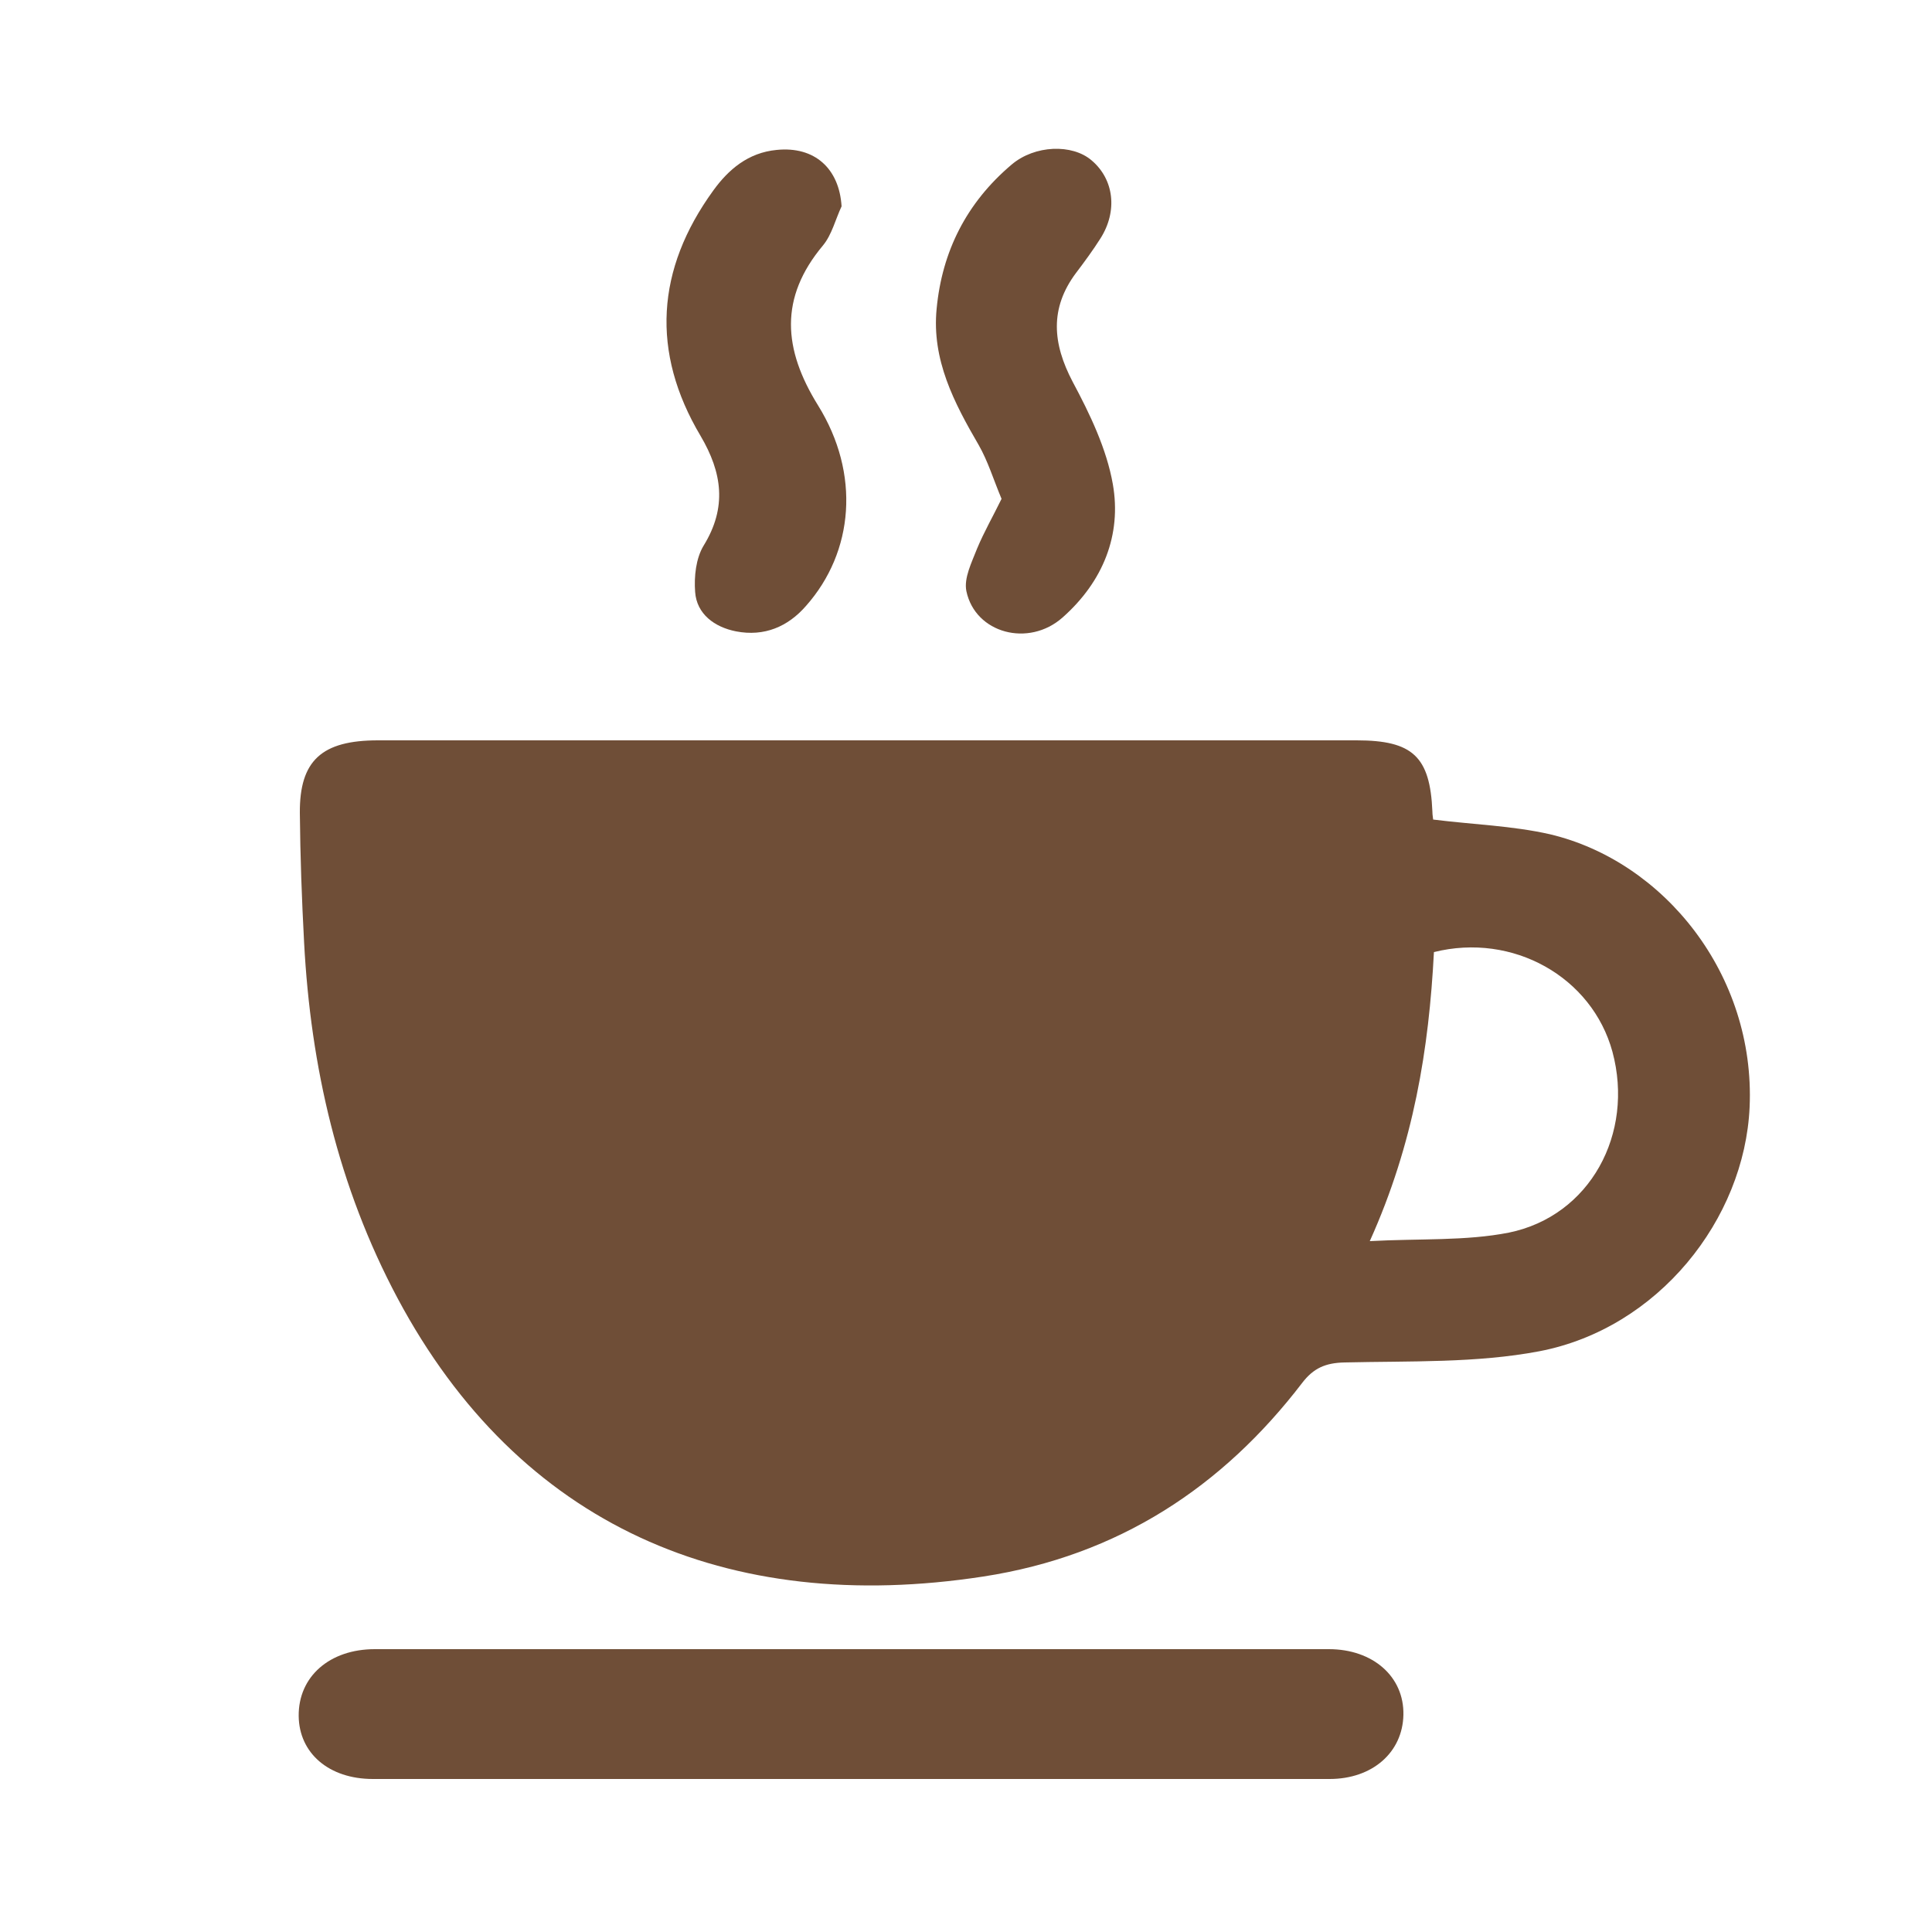 <svg width="150" height="150" viewBox="0 0 150 150" fill="none" xmlns="http://www.w3.org/2000/svg">
<path d="M111.27 63.63C114.39 64.02 117.42 64.11 120.33 64.77C129.21 66.87 136.29 75.69 135.84 85.95C135.45 94.68 128.73 103.14 119.52 104.91C114.63 105.84 109.47 105.66 104.4 105.78C102.9 105.81 101.97 106.23 101.1 107.37C94.92 115.44 86.85 120.78 76.35 122.4C56.46 125.46 40.29 118.44 30.87 100.8C26.25 92.13 24.12 82.83 23.61 73.17C23.43 69.81 23.31 66.48 23.28 63.12C23.25 59.04 24.99 57.48 29.34 57.48C54.66 57.48 79.98 57.48 105.33 57.48C109.68 57.48 111.03 58.74 111.21 63C111.21 63.3 111.27 63.54 111.27 63.63ZM106.35 96.36C110.25 96.15 113.79 96.36 117.15 95.7C123.45 94.41 126.9 88.02 125.19 81.66C123.6 75.84 117.45 72.39 111.33 73.92C110.94 81.42 109.77 88.77 106.35 96.36Z" fill="#6F4E37"/>
<path d="M66.12 128.04C78.48 128.04 90.81 128.04 103.17 128.04C106.59 128.04 109.02 130.17 108.96 133.14C108.9 136.05 106.56 138.12 103.23 138.12C78.48 138.12 53.7 138.12 28.95 138.12C25.53 138.12 23.22 136.11 23.19 133.23C23.16 130.17 25.59 128.04 29.1 128.04C41.43 128.04 53.79 128.04 66.12 128.04Z" fill="#6F4E37"/>
<path d="M65.34 16.02C64.86 17.04 64.59 18.21 63.9 19.05C60.48 23.13 60.81 27.12 63.51 31.47C66.81 36.78 66.3 42.84 62.58 47.04C61.17 48.66 59.34 49.44 57.15 49.02C55.47 48.69 54.09 47.67 53.97 45.96C53.88 44.76 54.03 43.35 54.63 42.36C56.46 39.39 56.07 36.69 54.39 33.84C50.52 27.33 50.94 20.91 55.38 14.79C56.55 13.17 58.08 11.85 60.3 11.64C63.24 11.34 65.16 13.08 65.34 16.02Z" fill="#6F4E37"/>
<path d="M77.76 38.73C77.13 37.23 76.71 35.82 75.99 34.56C74.07 31.26 72.33 27.93 72.72 23.97C73.14 19.53 75.03 15.75 78.54 12.78C80.34 11.25 83.25 11.16 84.75 12.45C86.49 13.92 86.79 16.38 85.44 18.51C84.87 19.41 84.21 20.31 83.55 21.18C81.48 23.94 81.72 26.67 83.28 29.64C84.63 32.16 85.92 34.86 86.4 37.59C87.09 41.52 85.65 45.15 82.5 47.94C79.86 50.28 75.72 49.17 75.03 45.9C74.82 44.88 75.45 43.65 75.87 42.57C76.41 41.28 77.1 40.08 77.76 38.73Z" fill="#6F4E37"/>
</svg>
